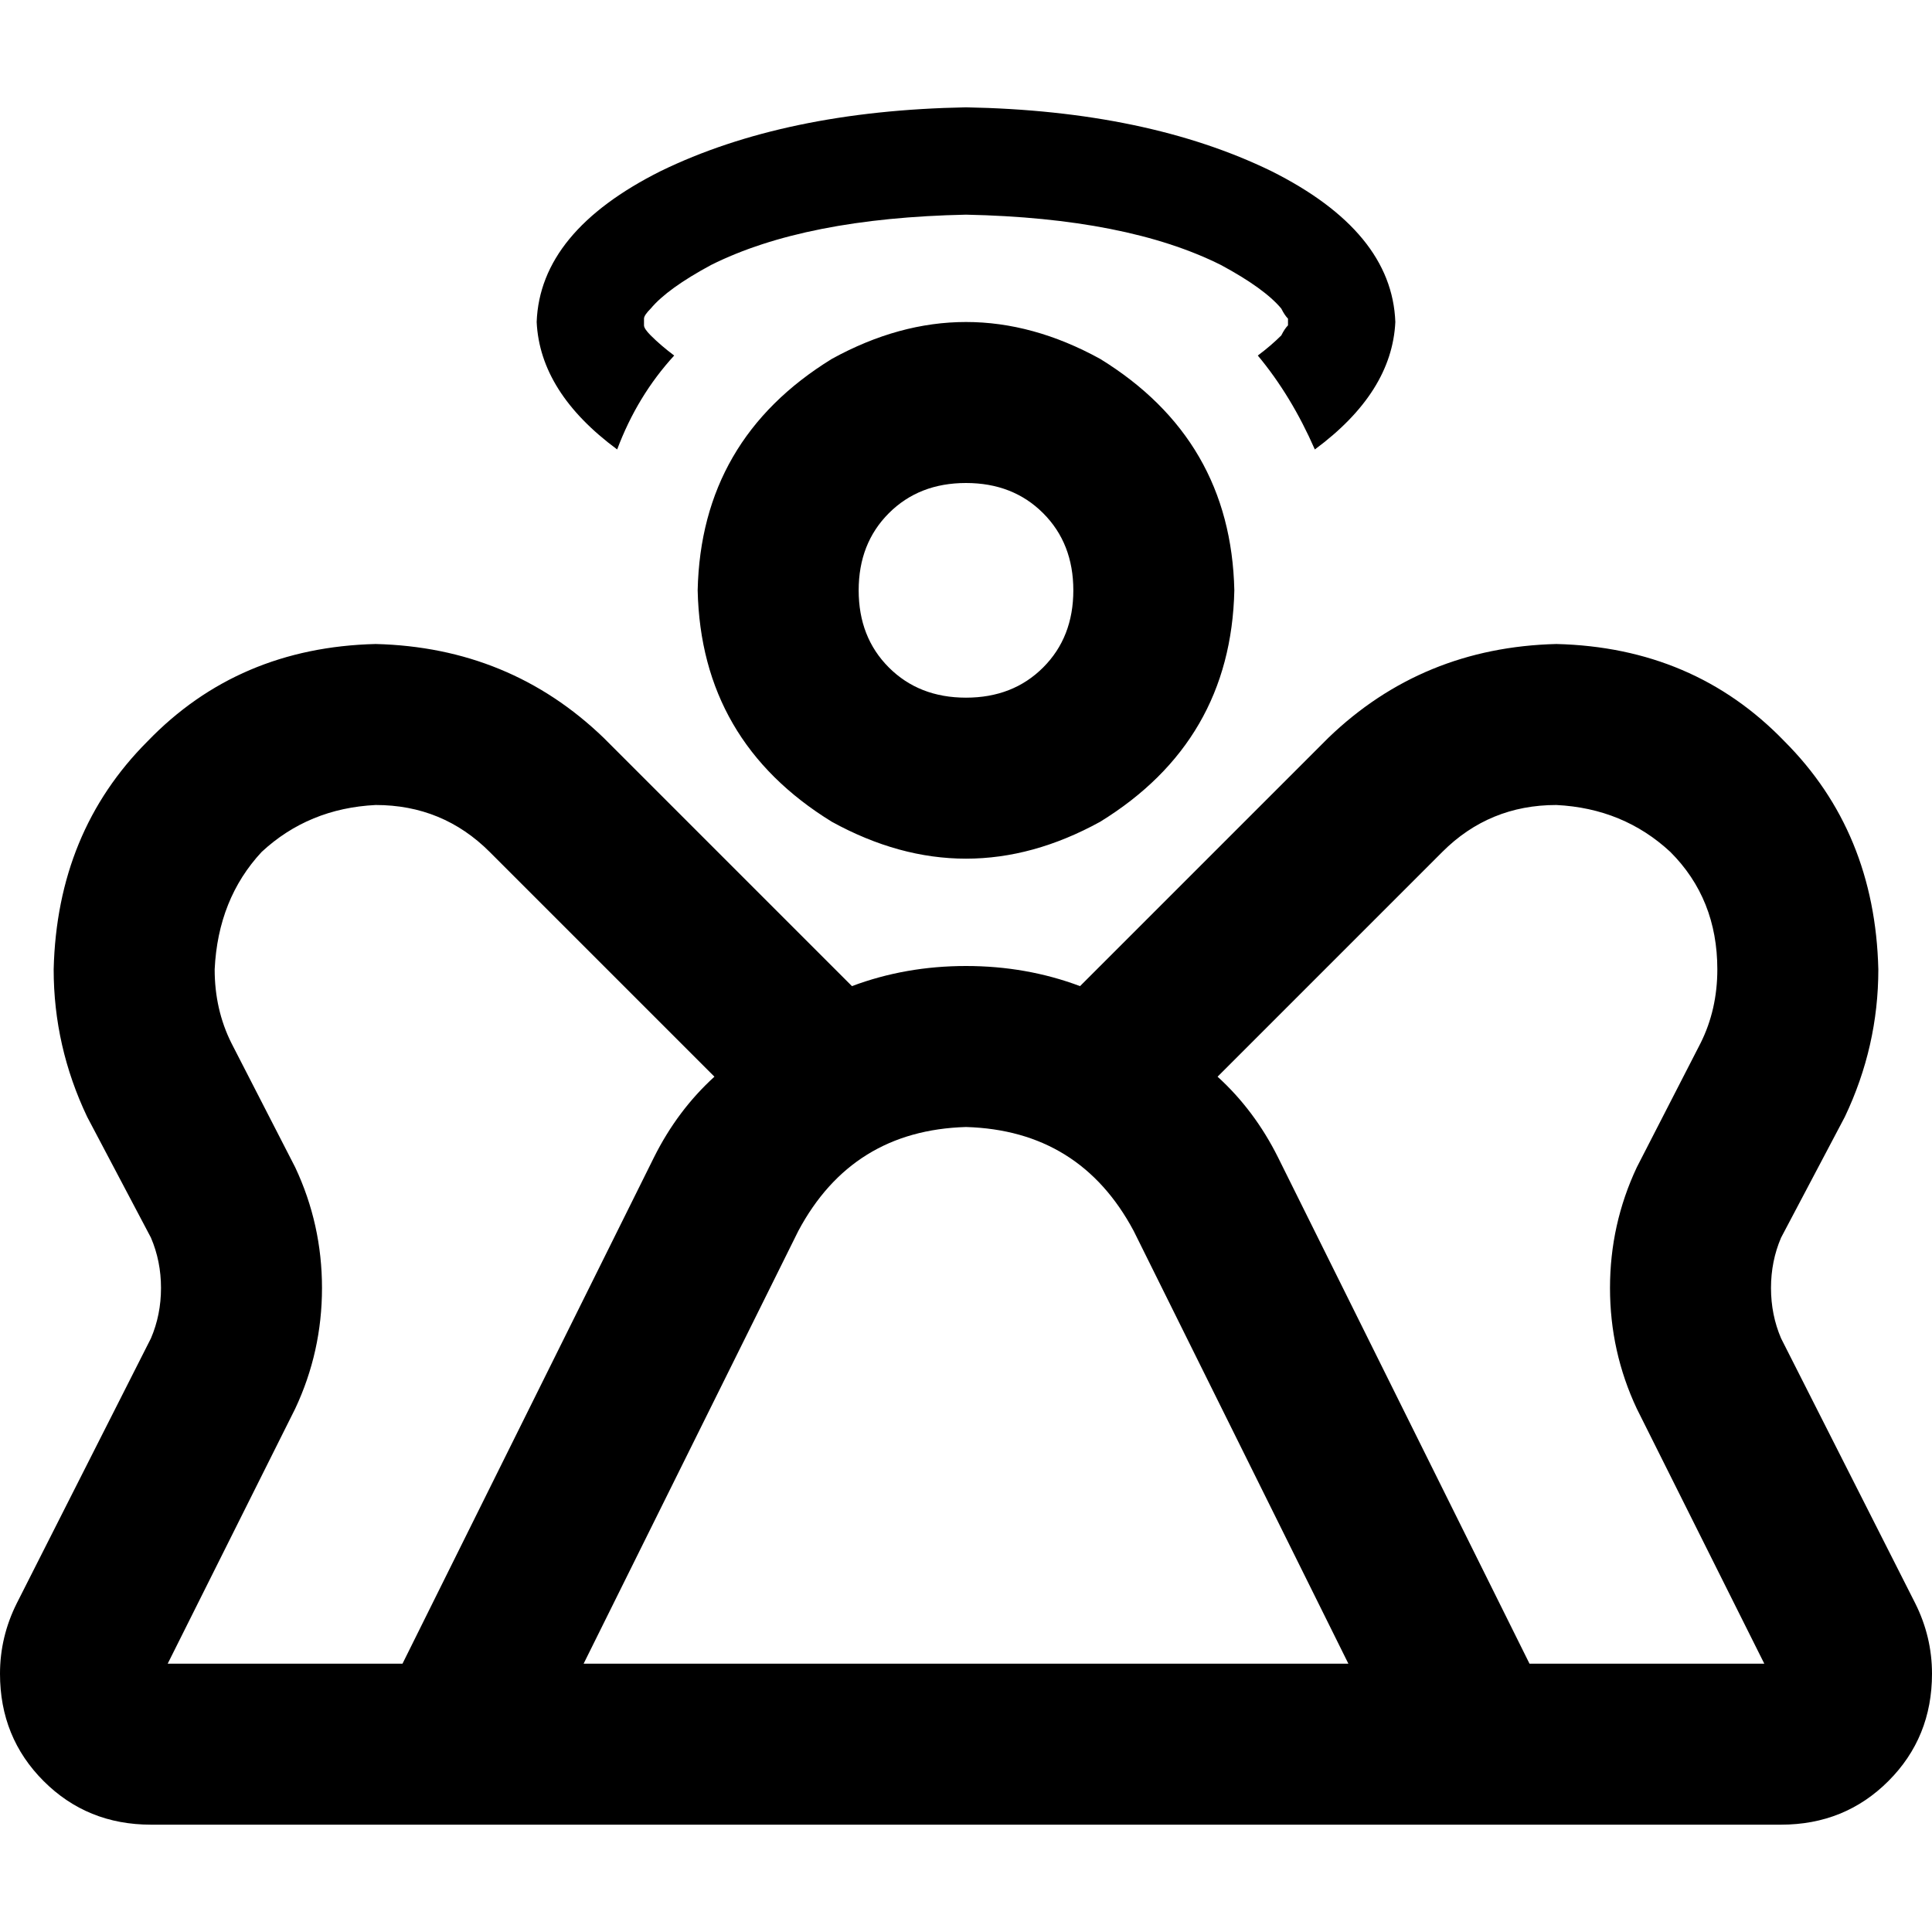 <svg xmlns="http://www.w3.org/2000/svg" viewBox="0 0 512 512">
  <path d="M 341.333 85.333 Q 341.333 85.333 341.333 85.333 L 341.333 85.333 L 341.333 85.333 Q 341.333 85.333 341.333 85.333 Q 341.333 85.333 341.333 85.333 Q 341.333 86.222 341.333 86.222 Q 340.444 87.111 339.556 88.889 Q 336.889 91.556 333.333 94.222 Q 342.222 104.889 348.444 119.111 Q 368.889 104 369.778 85.333 Q 368.889 61.333 336.889 45.333 Q 304 29.333 256 28.444 Q 208 29.333 175.111 45.333 Q 143.111 61.333 142.222 85.333 Q 143.111 104 163.556 119.111 Q 168.889 104.889 178.667 94.222 Q 175.111 91.556 172.444 88.889 Q 170.667 87.111 170.667 86.222 Q 170.667 86.222 170.667 85.333 Q 170.667 85.333 170.667 85.333 Q 170.667 85.333 170.667 85.333 Q 170.667 85.333 170.667 85.333 Q 170.667 85.333 170.667 85.333 Q 170.667 85.333 170.667 84.444 Q 170.667 84.444 170.667 84.444 Q 170.667 83.556 172.444 81.778 Q 176.889 76.444 188.444 70.222 Q 213.333 57.778 256 56.889 Q 298.667 57.778 323.556 70.222 Q 335.111 76.444 339.556 81.778 Q 340.444 83.556 341.333 84.444 Q 341.333 84.444 341.333 85.333 Q 341.333 85.333 341.333 85.333 Q 341.333 85.333 341.333 85.333 Q 341.333 85.333 341.333 85.333 L 341.333 85.333 Z M 227.556 156.444 Q 227.556 144 235.556 136 L 235.556 136 L 235.556 136 Q 243.556 128 256 128 Q 268.444 128 276.444 136 Q 284.444 144 284.444 156.444 Q 284.444 168.889 276.444 176.889 Q 268.444 184.889 256 184.889 Q 243.556 184.889 235.556 176.889 Q 227.556 168.889 227.556 156.444 L 227.556 156.444 Z M 327.111 156.444 Q 326.222 116.444 291.556 95.111 Q 256 75.556 220.444 95.111 Q 185.778 116.444 184.889 156.444 Q 185.778 196.444 220.444 217.778 Q 256 237.333 291.556 217.778 Q 326.222 196.444 327.111 156.444 L 327.111 156.444 Z M 78.222 373.333 Q 85.333 358.222 85.333 341.333 L 85.333 341.333 L 85.333 341.333 Q 85.333 324.444 78.222 309.333 L 61.333 276.444 L 61.333 276.444 Q 56.889 267.556 56.889 256.889 Q 57.778 238.222 69.333 225.778 Q 81.778 214.222 99.556 213.333 Q 117.333 213.333 129.778 225.778 L 189.333 285.333 L 189.333 285.333 Q 179.556 294.222 173.333 306.667 L 106.667 440.889 L 106.667 440.889 L 44.444 440.889 L 44.444 440.889 L 78.222 373.333 L 78.222 373.333 Z M 225.778 261.333 L 160 195.556 L 225.778 261.333 L 160 195.556 Q 135.111 171.556 99.556 170.667 Q 63.111 171.556 39.111 196.444 Q 15.111 220.444 14.222 256.889 Q 14.222 277.333 23.111 296 L 40 328 L 40 328 Q 42.667 334.222 42.667 341.333 L 42.667 341.333 L 42.667 341.333 Q 42.667 348.444 40 354.667 L 4.444 424.889 L 4.444 424.889 Q 0 433.778 0 443.556 Q 0 460.444 11.556 472 Q 23.111 483.556 40 483.556 L 85.333 483.556 L 472 483.556 Q 488.889 483.556 500.444 472 Q 512 460.444 512 443.556 Q 512 433.778 507.556 424.889 L 472 354.667 L 472 354.667 Q 469.333 348.444 469.333 341.333 L 469.333 341.333 L 469.333 341.333 Q 469.333 334.222 472 328 L 488.889 296 L 488.889 296 Q 497.778 277.333 497.778 256.889 Q 496.889 220.444 472.889 196.444 Q 448.889 171.556 412.444 170.667 Q 376.889 171.556 352 195.556 L 286.222 261.333 L 286.222 261.333 Q 272 256 256 256 Q 240 256 225.778 261.333 L 225.778 261.333 Z M 322.667 285.333 L 382.222 225.778 L 322.667 285.333 L 382.222 225.778 Q 394.667 213.333 412.444 213.333 Q 430.222 214.222 442.667 225.778 Q 455.111 238.222 455.111 256.889 Q 455.111 267.556 450.667 276.444 L 433.778 309.333 L 433.778 309.333 Q 426.667 324.444 426.667 341.333 L 426.667 341.333 L 426.667 341.333 Q 426.667 358.222 433.778 373.333 L 467.556 440.889 L 467.556 440.889 L 405.333 440.889 L 405.333 440.889 L 338.667 306.667 L 338.667 306.667 Q 332.444 294.222 322.667 285.333 L 322.667 285.333 Z M 300.444 326.222 L 357.333 440.889 L 300.444 326.222 L 357.333 440.889 L 154.667 440.889 L 154.667 440.889 L 211.556 326.222 L 211.556 326.222 Q 225.778 299.556 256 298.667 Q 286.222 299.556 300.444 326.222 L 300.444 326.222 Z" />
</svg>
